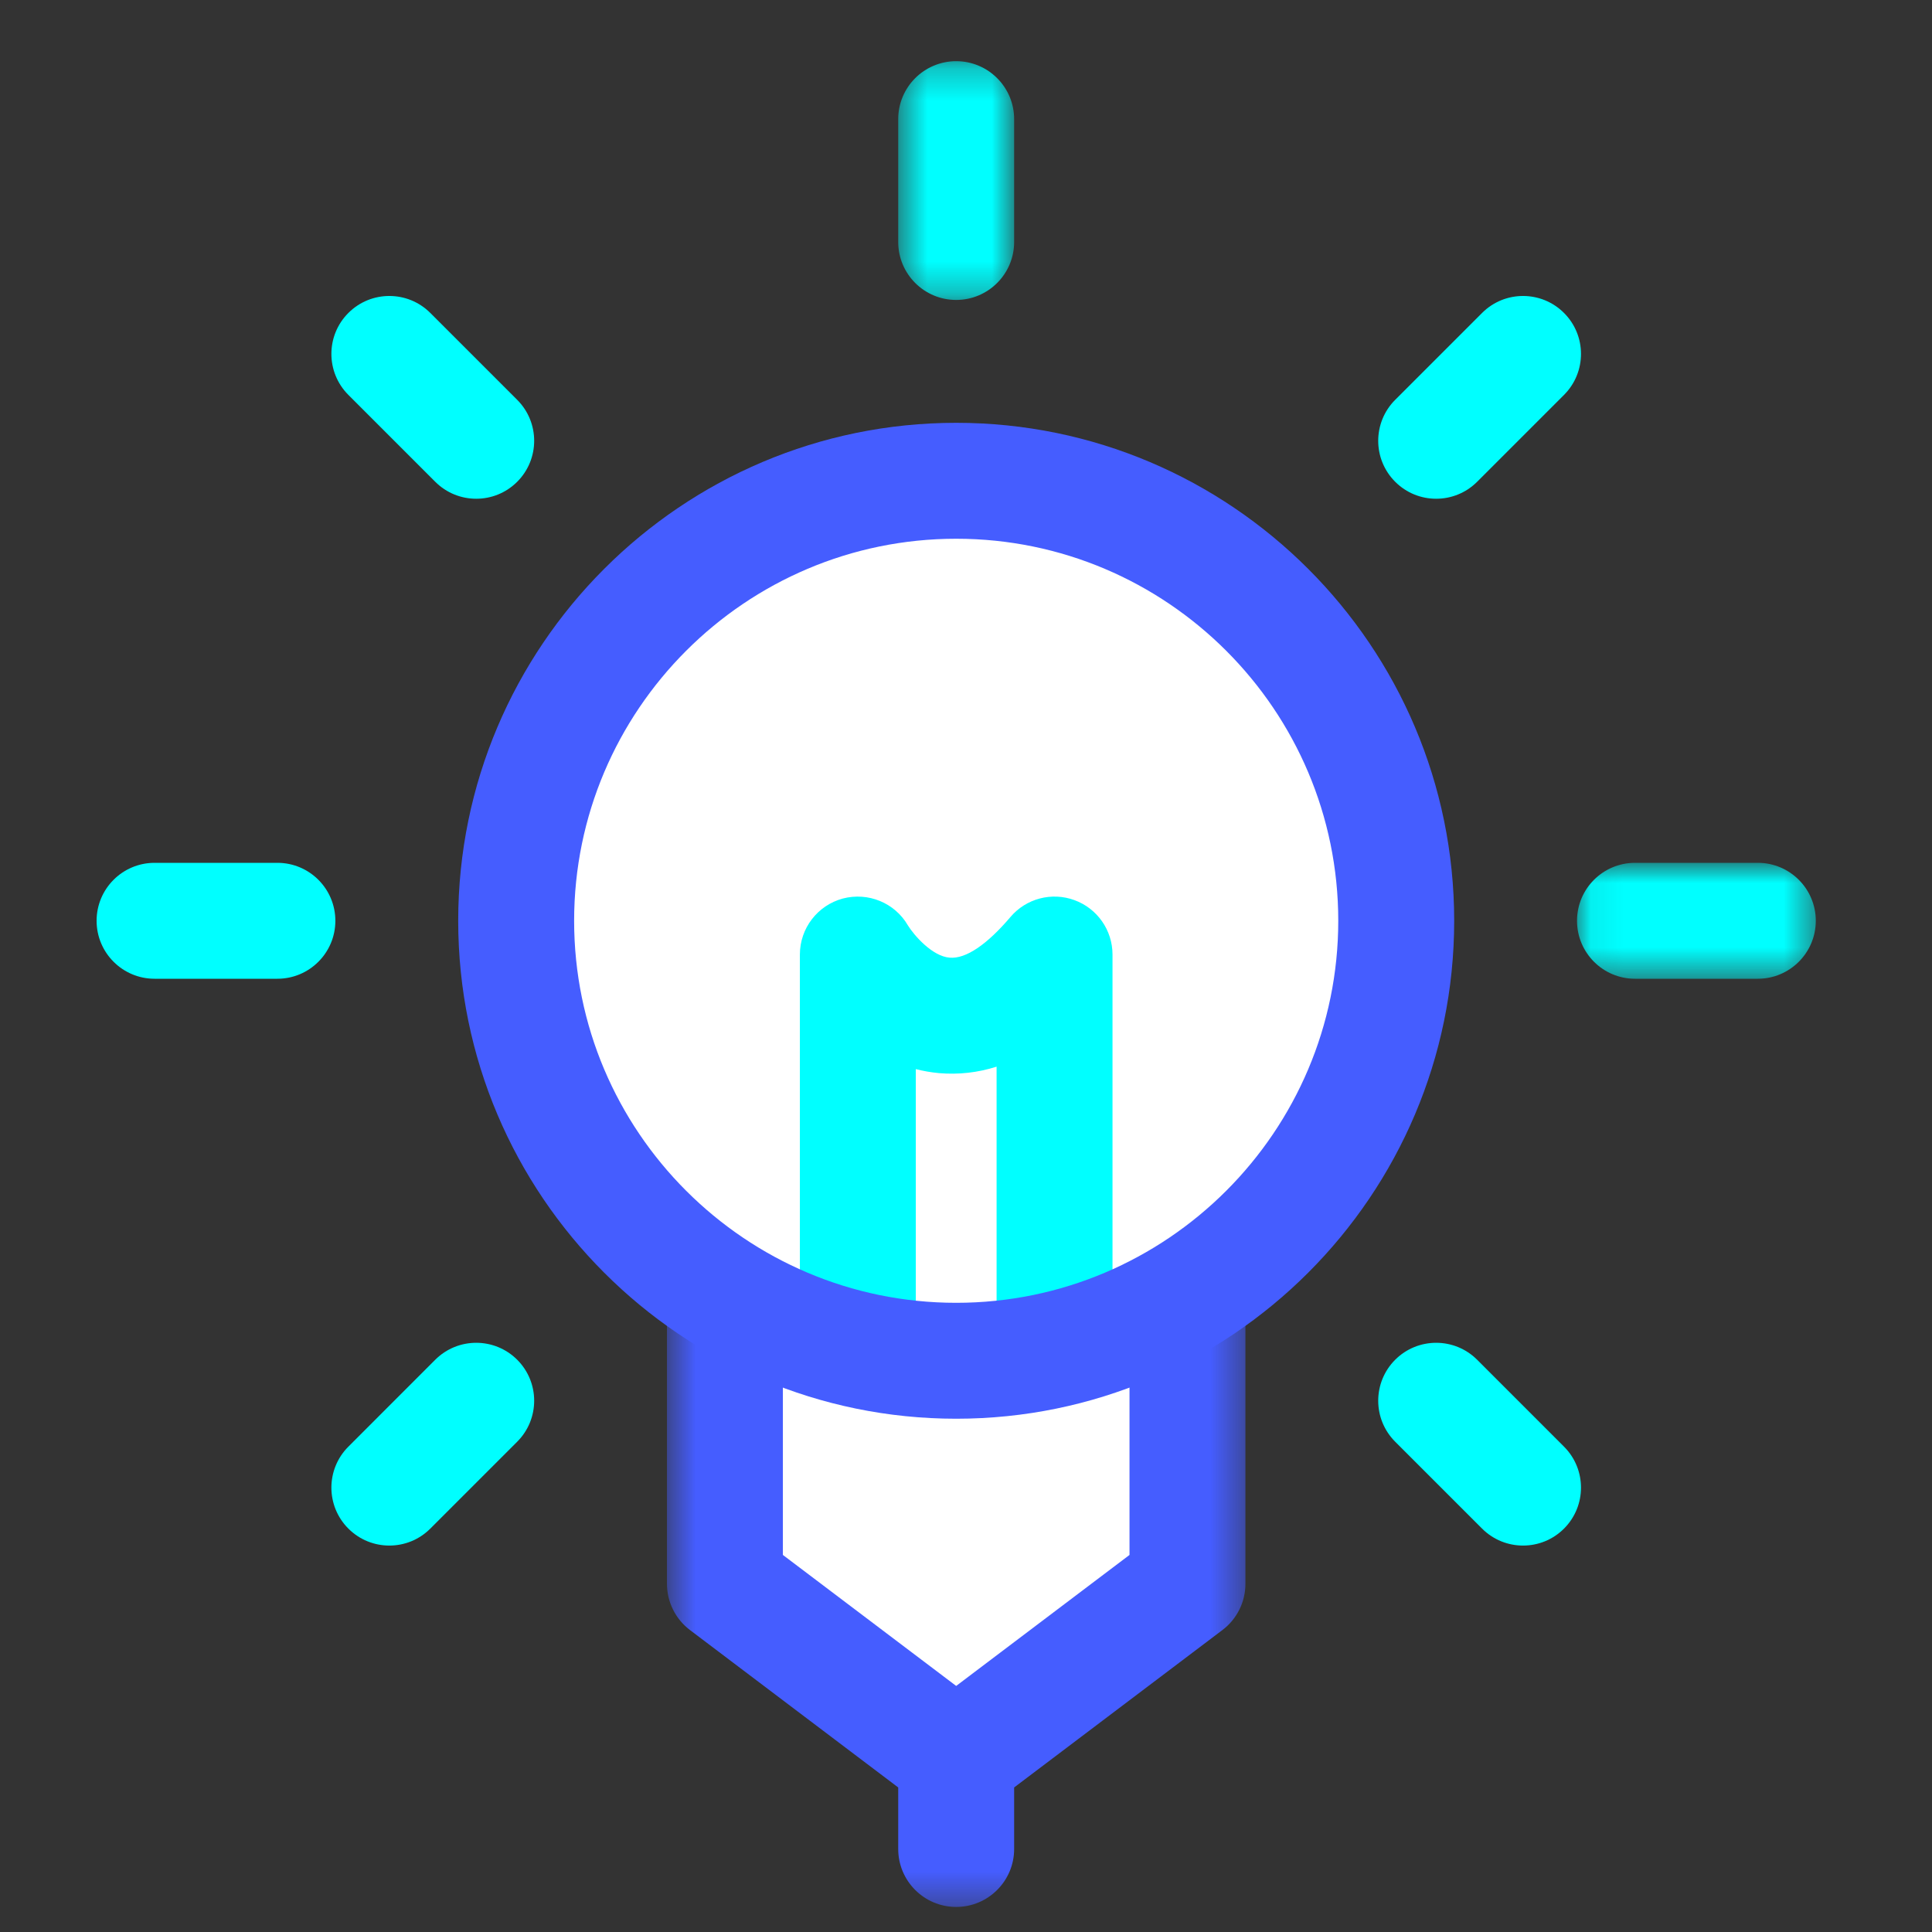 <?xml version="1.0" encoding="UTF-8"?>
<svg width="60px" height="60px" viewBox="0 0 60 60" version="1.1" xmlns="http://www.w3.org/2000/svg" xmlns:xlink="http://www.w3.org/1999/xlink">
    <rect x="0" y="0" width="60" height="60" fill="#333333" stroke="none"/>
    <!-- Generator: Sketch 52.3 (67297) - http://www.bohemiancoding.com/sketch -->
    <title>ic_bulb</title>
    <desc>Created with Sketch.</desc>
    <defs>
        <polygon id="path-1" points="0.613 0.591 18.578 0.591 18.578 21.6 0.613 21.6"></polygon>
        <polygon id="path-3" points="0.595 0.278 4.195 0.278 4.195 7.693 0.595 7.693"></polygon>
        <polygon id="path-5" points="0.076 0.874 7.491 0.874 7.491 4.474 0.076 4.474"></polygon>
    </defs>
    <g id="ic_bulb" stroke="none" stroke-width="1" fill="none" fill-rule="evenodd">
        <g id="Group-28" transform="translate(3, 1)">
            <polygon id="Fill-1" fill="#FFFFFF" points="19.78 39.942 19.78 48.243 26.695 53.28 33.92 47.718 33.92 40.342 26.695 41.26"></polygon>
            <g id="Group-27" transform="translate(0, 0.622)">
                <g id="Group-4" transform="translate(17.1, 36)">
                    <mask id="mask-2" fill="white">
                        <use xlink:href="#path-1"></use>
                    </mask>
                    <g id="Clip-3"></g>
                    <path d="M14.978,4.191 L14.978,10.668 L9.595,14.736 L4.213,10.668 L4.213,4.191 M2.413,0.591 C1.419,0.591 0.613,1.397 0.613,2.391 L0.613,11.563 C0.613,12.128 0.877,12.66 1.327,13 L7.795,17.889 L7.795,19.8 C7.795,20.794 8.601,21.6 9.595,21.6 C10.589,21.6 11.395,20.794 11.395,19.8 L11.395,17.889 L17.864,13 C18.314,12.66 18.578,12.128 18.578,11.563 L18.578,2.391 C18.578,1.397 17.772,0.591 16.778,0.591" id="Fill-2" fill="#455DFF" mask="url(#mask-2)"></path>
                </g>
                <g id="Group-7" transform="translate(24.3, 0)">
                    <mask id="mask-4" fill="white">
                        <use xlink:href="#path-3"></use>
                    </mask>
                    <g id="Clip-6"></g>
                    <path d="M2.395,7.693 C1.401,7.693 0.595,6.887 0.595,5.893 L0.595,2.078 C0.595,1.084 1.401,0.278 2.395,0.278 C3.389,0.278 4.195,1.084 4.195,2.078 L4.195,5.893 C4.195,6.887 3.389,7.693 2.395,7.693" id="Fill-5" fill="#00FFFF" mask="url(#mask-4)"></path>
                </g>
                <path d="M11.79,13.867 C11.329,13.867 10.869,13.692 10.517,13.34 L7.819,10.642 C7.116,9.939 7.116,8.799 7.819,8.097 C8.522,7.394 9.661,7.394 10.364,8.097 L13.062,10.795 C13.765,11.498 13.765,12.637 13.062,13.34 C12.71,13.692 12.25,13.867 11.79,13.867" id="Fill-8" fill="#00FFFF"></path>
                <path d="M5.615,28.774 L1.8,28.774 C0.806,28.774 0,27.967 0,26.974 C0,25.98 0.806,25.174 1.8,25.174 L5.615,25.174 C6.609,25.174 7.415,25.98 7.415,26.974 C7.415,27.967 6.609,28.774 5.615,28.774" id="Fill-10" fill="#00FFFF"></path>
                <path d="M9.091,46.377 C8.631,46.377 8.171,46.202 7.819,45.85 C7.116,45.147 7.116,44.008 7.819,43.305 L10.517,40.606 C11.22,39.904 12.359,39.904 13.062,40.606 C13.765,41.309 13.765,42.449 13.062,43.152 L10.364,45.85 C10.012,46.202 9.552,46.377 9.091,46.377" id="Fill-12" fill="#00FFFF"></path>
                <path d="M44.3,46.377 C43.839,46.377 43.379,46.202 43.027,45.85 L40.329,43.152 C39.626,42.449 39.626,41.309 40.329,40.606 C41.032,39.904 42.171,39.904 42.874,40.606 L45.572,43.305 C46.275,44.008 46.275,45.147 45.572,45.85 C45.22,46.202 44.76,46.377 44.3,46.377" id="Fill-14" fill="#00FFFF"></path>
                <g id="Group-18" transform="translate(45.9, 24.3)">
                    <mask id="mask-6" fill="white">
                        <use xlink:href="#path-5"></use>
                    </mask>
                    <g id="Clip-17"></g>
                    <path d="M5.691,4.474 L1.876,4.474 C0.881,4.474 0.076,3.667 0.076,2.674 C0.076,1.68 0.881,0.874 1.876,0.874 L5.691,0.874 C6.684,0.874 7.491,1.68 7.491,2.674 C7.491,3.667 6.684,4.474 5.691,4.474" id="Fill-16" fill="#00FFFF" mask="url(#mask-6)"></path>
                </g>
                <path d="M41.601,13.867 C41.14,13.867 40.681,13.692 40.329,13.34 C39.626,12.637 39.626,11.498 40.329,10.795 L43.027,8.097 C43.73,7.394 44.869,7.394 45.572,8.097 C46.275,8.799 46.275,9.939 45.572,10.642 L42.874,13.34 C42.522,13.692 42.062,13.867 41.601,13.867" id="Fill-19" fill="#00FFFF"></path>
                <path d="M40.36,26.974 C40.36,34.52 34.242,40.638 26.695,40.638 C19.149,40.638 13.031,34.52 13.031,26.974 C13.031,19.426 19.149,13.309 26.695,13.309 C34.242,13.309 40.36,19.426 40.36,26.974" id="Fill-21" fill="#FFFFFF"></path>
                <path d="M29.75,41.372 C28.757,41.372 27.95,40.565 27.95,39.572 L27.95,31.504 C27.365,31.691 26.765,31.756 26.165,31.705 C25.912,31.682 25.67,31.639 25.441,31.58 L25.441,39.572 C25.441,40.565 24.635,41.372 23.641,41.372 C22.646,41.372 21.841,40.565 21.841,39.572 L21.841,28.022 C21.841,27.209 22.387,26.496 23.173,26.283 C23.963,26.076 24.79,26.416 25.197,27.119 C25.38,27.416 25.948,28.077 26.492,28.119 C26.999,28.165 27.664,27.699 28.379,26.858 C28.867,26.281 29.662,26.073 30.37,26.333 C31.079,26.593 31.55,27.267 31.55,28.022 L31.55,39.572 C31.55,40.565 30.744,41.372 29.75,41.372" id="Fill-23" fill="#00FFFF"></path>
                <path d="M26.695,15.109 C20.153,15.109 14.83,20.432 14.83,26.974 C14.83,33.515 20.153,38.838 26.695,38.838 C33.238,38.838 38.561,33.515 38.561,26.974 C38.561,20.432 33.238,15.109 26.695,15.109 M26.695,42.438 C18.167,42.438 11.23,35.501 11.23,26.974 C11.23,18.446 18.167,11.509 26.695,11.509 C35.222,11.509 42.161,18.446 42.161,26.974 C42.161,35.501 35.222,42.438 26.695,42.438" id="Fill-25" fill="#455DFF"></path>
            </g>
        </g>
    </g>
</svg>